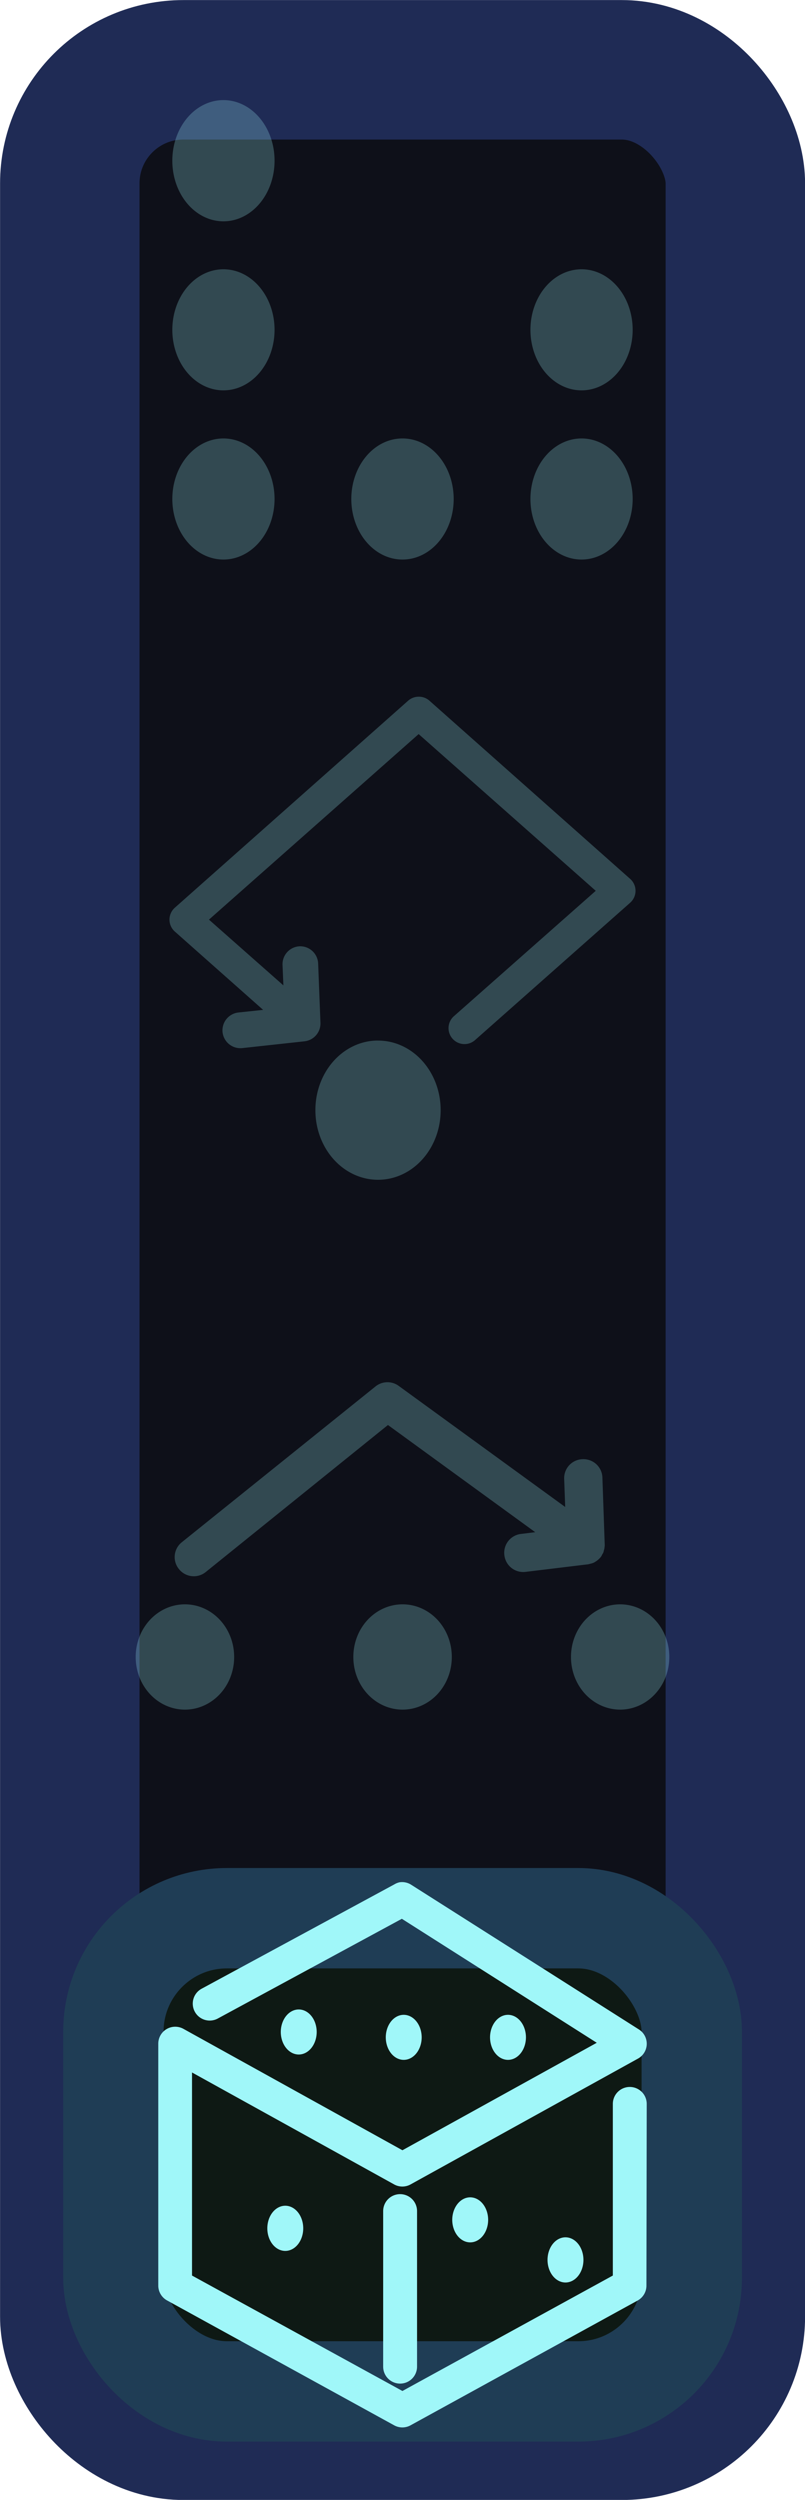 <?xml version="1.0" encoding="UTF-8" standalone="no"?>
<svg
   xmlns:dc="http://purl.org/dc/elements/1.1/"
   xmlns:cc="http://creativecommons.org/ns#"
   xmlns:rdf="http://www.w3.org/1999/02/22-rdf-syntax-ns#"
   xmlns:svg="http://www.w3.org/2000/svg"
   xmlns="http://www.w3.org/2000/svg"
   xmlns:sodipodi="http://sodipodi.sourceforge.net/DTD/sodipodi-0.dtd"
   xmlns:inkscape="http://www.inkscape.org/namespaces/inkscape"
   width="5.559mm"
   height="17.259mm"
   viewBox="0 0 5.559 17.259"
   version="1.1"
   id="svg11048"
   inkscape:version="1.0 (4035a4fb49, 2020-05-01)"
   sodipodi:docname="switch_mode_switch_0.svg">
  <defs
     id="defs11042" />
  <sodipodi:namedview
     id="base"
     pagecolor="#808080"
     bordercolor="#666666"
     borderopacity="1.0"
     inkscape:pageopacity="0"
     inkscape:pageshadow="2"
     inkscape:zoom="11.2"
     inkscape:cx="17.651927"
     inkscape:cy="29.548602"
     inkscape:document-units="mm"
     inkscape:current-layer="layer1"
     inkscape:document-rotation="0"
     showgrid="false"
     fit-margin-top="0"
     fit-margin-left="0"
     fit-margin-right="0"
     fit-margin-bottom="0"
     inkscape:window-width="1920"
     inkscape:window-height="1017"
     inkscape:window-x="1912"
     inkscape:window-y="-8"
     inkscape:window-maximized="1" />
  <g
     inkscape:label="Layer 1"
     inkscape:groupmode="layer"
     id="layer1">
    <rect
       rx="0.784"
       ry="0.784"
       y="0.482"
       x="0.482"
       height="16.296"
       width="4.596"
       id="rect5273"
       style="font-variation-settings:normal;display:inline;vector-effect:none;fill:#0e1019;fill-opacity:1;fill-rule:evenodd;stroke:#1f2b55;stroke-width:0.963;stroke-linecap:round;stroke-linejoin:miter;stroke-miterlimit:4;stroke-dasharray:none;stroke-dashoffset:0;stroke-opacity:1;marker:none;paint-order:stroke markers fill;stop-color:#000000" />
    <path
       d="M 1.543,0.691 A 0.353,0.418 0 0 0 1.19,1.11 0.353,0.418 0 0 0 1.543,1.528 0.353,0.418 0 0 0 1.896,1.11 0.353,0.418 0 0 0 1.543,0.691 Z M 1.543,1.859 A 0.353,0.418 0 0 0 1.19,2.277 0.353,0.418 0 0 0 1.543,2.695 0.353,0.418 0 0 0 1.896,2.277 0.353,0.418 0 0 0 1.543,1.859 Z M 4.016,1.859 A 0.353,0.418 0 0 0 3.663,2.277 0.353,0.418 0 0 0 4.016,2.695 0.353,0.418 0 0 0 4.369,2.277 0.353,0.418 0 0 0 4.016,1.859 Z M 1.543,3.027 A 0.353,0.418 0 0 0 1.19,3.445 0.353,0.418 0 0 0 1.543,3.863 0.353,0.418 0 0 0 1.896,3.445 0.353,0.418 0 0 0 1.543,3.027 Z M 2.779,3.027 A 0.353,0.418 0 0 0 2.426,3.445 0.353,0.418 0 0 0 2.779,3.863 0.353,0.418 0 0 0 3.133,3.445 0.353,0.418 0 0 0 2.779,3.027 Z M 4.016,3.027 A 0.353,0.418 0 0 0 3.663,3.445 0.353,0.418 0 0 0 4.016,3.863 0.353,0.418 0 0 0 4.369,3.445 0.353,0.418 0 0 0 4.016,3.027 Z"
       style="color:#000000;font-variation-settings:normal;overflow:visible;opacity:0.25;mix-blend-mode:normal;vector-effect:none;fill:#a0f7f9;fill-opacity:1;fill-rule:evenodd;stroke:none;stroke-width:0.647;stroke-linecap:round;stroke-linejoin:round;stroke-miterlimit:4;stroke-dasharray:none;stroke-dashoffset:0;stroke-opacity:1;marker:none;paint-order:normal;stop-color:#000000"
       id="ellipse5325" />
    <g
       transform="translate(-3.3333335e-8,12.599)"
       id="g838">
      <rect
         ry="0.784"
         y="0.644"
         x="0.783"
         height="3.267"
         width="3.994"
         id="rect5275"
         style="font-variation-settings:normal;display:inline;vector-effect:none;fill:#0e1914;fill-opacity:1;fill-rule:evenodd;stroke:#1f3d55;stroke-width:0.693;stroke-linecap:round;stroke-linejoin:miter;stroke-miterlimit:4;stroke-dasharray:none;stroke-dashoffset:0;stroke-opacity:1;marker:none;paint-order:stroke fill markers;stop-color:#000000"
         rx="0.784" />
      <path
         id="ellipse5301"
         style="color:#000000;font-variation-settings:normal;overflow:visible;mix-blend-mode:normal;vector-effect:none;fill:#a0f7f9;fill-opacity:1;fill-rule:evenodd;stroke:none;stroke-width:0.234;stroke-linecap:round;stroke-linejoin:round;stroke-miterlimit:4;stroke-dasharray:none;stroke-dashoffset:0;stroke-opacity:1;marker:none;paint-order:normal;stop-color:#000000"
         d="M 2.912,1.466 A 0.124,0.156 0 0 1 2.788,1.622 0.124,0.156 0 0 1 2.664,1.466 0.124,0.156 0 0 1 2.788,1.311 0.124,0.156 0 0 1 2.912,1.466 M 3.632,1.466 A 0.124,0.156 0 0 1 3.508,1.622 0.124,0.156 0 0 1 3.384,1.466 0.124,0.156 0 0 1 3.508,1.311 0.124,0.156 0 0 1 3.632,1.466 M 2.187,1.429 A 0.124,0.156 0 0 1 2.063,1.585 0.124,0.156 0 0 1 1.939,1.429 0.124,0.156 0 0 1 2.063,1.274 0.124,0.156 0 0 1 2.187,1.429 M 4.029,3.003 A 0.124,0.156 0 0 1 3.905,3.159 0.124,0.156 0 0 1 3.781,3.003 0.124,0.156 0 0 1 3.905,2.847 0.124,0.156 0 0 1 4.029,3.003 M 3.371,2.726 A 0.124,0.156 0 0 1 3.247,2.882 0.124,0.156 0 0 1 3.123,2.726 0.124,0.156 0 0 1 3.247,2.571 0.124,0.156 0 0 1 3.371,2.726 M 2.094,2.785 A 0.124,0.156 0 0 1 1.97,2.941 0.124,0.156 0 0 1 1.846,2.785 0.124,0.156 0 0 1 1.97,2.629 0.124,0.156 0 0 1 2.094,2.785 M 2.763,2.549 A 0.117,0.117 0 0 0 2.646,2.666 V 3.74 A 0.117,0.117 0 0 0 2.763,3.857 0.117,0.117 0 0 0 2.88,3.74 V 2.666 A 0.117,0.117 0 0 0 2.763,2.549 Z M 2.759,0.396 A 0.117,0.117 0 0 0 2.724,0.41 L 1.392,1.131 A 0.117,0.117 0 0 0 1.345,1.289 0.117,0.117 0 0 0 1.505,1.336 L 2.775,0.648 4.121,1.504 2.779,2.246 1.267,1.408 A 0.117,0.117 0 0 0 1.093,1.51 V 3.182 A 0.117,0.117 0 0 0 1.154,3.283 L 2.722,4.145 A 0.117,0.117 0 0 0 2.835,4.145 L 4.404,3.283 A 0.117,0.117 0 0 0 4.464,3.182 L 4.466,1.924 A 0.117,0.117 0 0 0 4.349,1.809 0.117,0.117 0 0 0 4.232,1.924 V 3.111 L 2.779,3.908 1.326,3.111 V 1.709 L 2.722,2.482 A 0.117,0.117 0 0 0 2.835,2.482 L 4.406,1.613 A 0.117,0.117 0 0 0 4.412,1.412 L 2.841,0.414 A 0.117,0.117 0 0 0 2.759,0.396 Z" />
    </g>
    <path
       d="M 2.666,9.543 A 0.131,0.131 0 0 0 2.594,9.571 L 1.256,10.647 A 0.131,0.131 0 0 0 1.236,10.833 0.131,0.131 0 0 0 1.422,10.852 L 2.679,9.838 3.696,10.578 3.598,10.59 A 0.131,0.131 0 0 0 3.483,10.737 0.131,0.131 0 0 0 3.629,10.852 L 4.05,10.801 A 0.131,0.131 0 0 0 4.06,10.8 0.131,0.131 0 0 0 4.076,10.796 0.131,0.131 0 0 0 4.091,10.792 0.131,0.131 0 0 0 4.105,10.786 0.131,0.131 0 0 0 4.105,10.786 0.131,0.131 0 0 0 4.114,10.78 0.131,0.131 0 0 0 4.119,10.777 0.131,0.131 0 0 0 4.127,10.771 0.131,0.131 0 0 0 4.136,10.763 0.131,0.131 0 0 0 4.138,10.761 0.131,0.131 0 0 0 4.142,10.757 0.131,0.131 0 0 0 4.149,10.749 0.131,0.131 0 0 0 4.15,10.747 0.131,0.131 0 0 0 4.152,10.745 0.131,0.131 0 0 0 4.158,10.733 0.131,0.131 0 0 0 4.164,10.723 0.131,0.131 0 0 0 4.166,10.719 0.131,0.131 0 0 0 4.167,10.717 0.131,0.131 0 0 0 4.17,10.704 0.131,0.131 0 0 0 4.174,10.689 0.131,0.131 0 0 0 4.175,10.678 0.131,0.131 0 0 0 4.176,10.673 0.131,0.131 0 0 0 4.176,10.671 0.131,0.131 0 0 0 4.176,10.665 L 4.16,10.202 A 0.131,0.131 0 0 0 4.023,10.074 0.131,0.131 0 0 0 3.896,10.211 L 3.903,10.404 2.752,9.567 A 0.131,0.131 0 0 0 2.666,9.543 Z M 3.12,11.44 A 0.34,0.363 0 0 1 2.78,11.803 0.34,0.363 0 0 1 2.44,11.44 0.34,0.363 0 0 1 2.78,11.076 0.34,0.363 0 0 1 3.12,11.44 M 4.622,11.44 A 0.34,0.363 0 0 1 4.283,11.803 0.34,0.363 0 0 1 3.943,11.44 0.34,0.363 0 0 1 4.283,11.076 0.34,0.363 0 0 1 4.622,11.44 M 1.617,11.44 A 0.34,0.363 0 0 1 1.277,11.803 0.34,0.363 0 0 1 0.937,11.44 0.34,0.363 0 0 1 1.277,11.076 0.34,0.363 0 0 1 1.617,11.44"
       style="color:#000000;font-style:normal;font-variant:normal;font-weight:normal;font-stretch:normal;font-size:medium;line-height:normal;font-family:sans-serif;font-variant-ligatures:normal;font-variant-position:normal;font-variant-caps:normal;font-variant-numeric:normal;font-variant-alternates:normal;font-variant-east-asian:normal;font-feature-settings:normal;font-variation-settings:normal;text-indent:0;text-align:start;text-decoration:none;text-decoration-line:none;text-decoration-style:solid;text-decoration-color:#000000;letter-spacing:normal;word-spacing:normal;text-transform:none;writing-mode:lr-tb;direction:ltr;text-orientation:mixed;dominant-baseline:auto;baseline-shift:baseline;text-anchor:start;white-space:normal;shape-padding:0;shape-margin:0;inline-size:0;clip-rule:nonzero;display:inline;overflow:visible;visibility:visible;opacity:0.25;isolation:auto;mix-blend-mode:normal;color-interpolation:sRGB;color-interpolation-filters:linearRGB;solid-color:#000000;solid-opacity:1;vector-effect:none;fill:#a0f7f9;fill-opacity:1;fill-rule:evenodd;stroke:none;stroke-width:0.263;stroke-linecap:round;stroke-linejoin:round;stroke-miterlimit:4;stroke-dasharray:none;stroke-dashoffset:0;stroke-opacity:1;marker:none;paint-order:normal;color-rendering:auto;image-rendering:auto;shape-rendering:auto;text-rendering:auto;enable-background:accumulate;stop-color:#000000"
       id="path961" />
    <path
       d="M 2.887,4.81 A 0.11,0.11 0 0 0 2.819,4.837 L 1.207,6.267 A 0.11,0.11 0 0 0 1.207,6.431 L 1.817,6.972 1.647,6.99 A 0.124,0.124 0 0 0 1.537,7.127 0.124,0.124 0 0 0 1.672,7.236 L 2.103,7.189 A 0.124,0.124 0 0 0 2.213,7.062 L 2.197,6.652 A 0.124,0.124 0 0 0 2.07,6.533 0.124,0.124 0 0 0 1.951,6.661 L 1.957,6.803 1.443,6.349 2.891,5.068 4.114,6.15 3.133,7.017 A 0.11,0.11 0 0 0 3.125,7.171 0.11,0.11 0 0 0 3.28,7.181 L 4.352,6.232 A 0.11,0.11 0 0 0 4.352,6.068 L 2.965,4.837 A 0.11,0.11 0 0 0 2.887,4.81 Z M 2.595,7.184 A 0.432,0.48 0 0 0 2.178,7.664 0.432,0.48 0 0 0 2.611,8.145 0.432,0.48 0 0 0 3.043,7.664 0.432,0.48 0 0 0 2.611,7.184 0.432,0.48 0 0 0 2.595,7.184 Z"
       style="color:#000000;font-variation-settings:normal;overflow:visible;opacity:0.25;mix-blend-mode:normal;vector-effect:none;fill:#a0f7f9;fill-opacity:1;fill-rule:evenodd;stroke:none;stroke-width:0.767;stroke-linecap:round;stroke-linejoin:round;stroke-miterlimit:4;stroke-dasharray:none;stroke-dashoffset:0;stroke-opacity:1;marker:none;paint-order:normal;stop-color:#000000"
       id="ellipse5317" />
  </g>
</svg>

